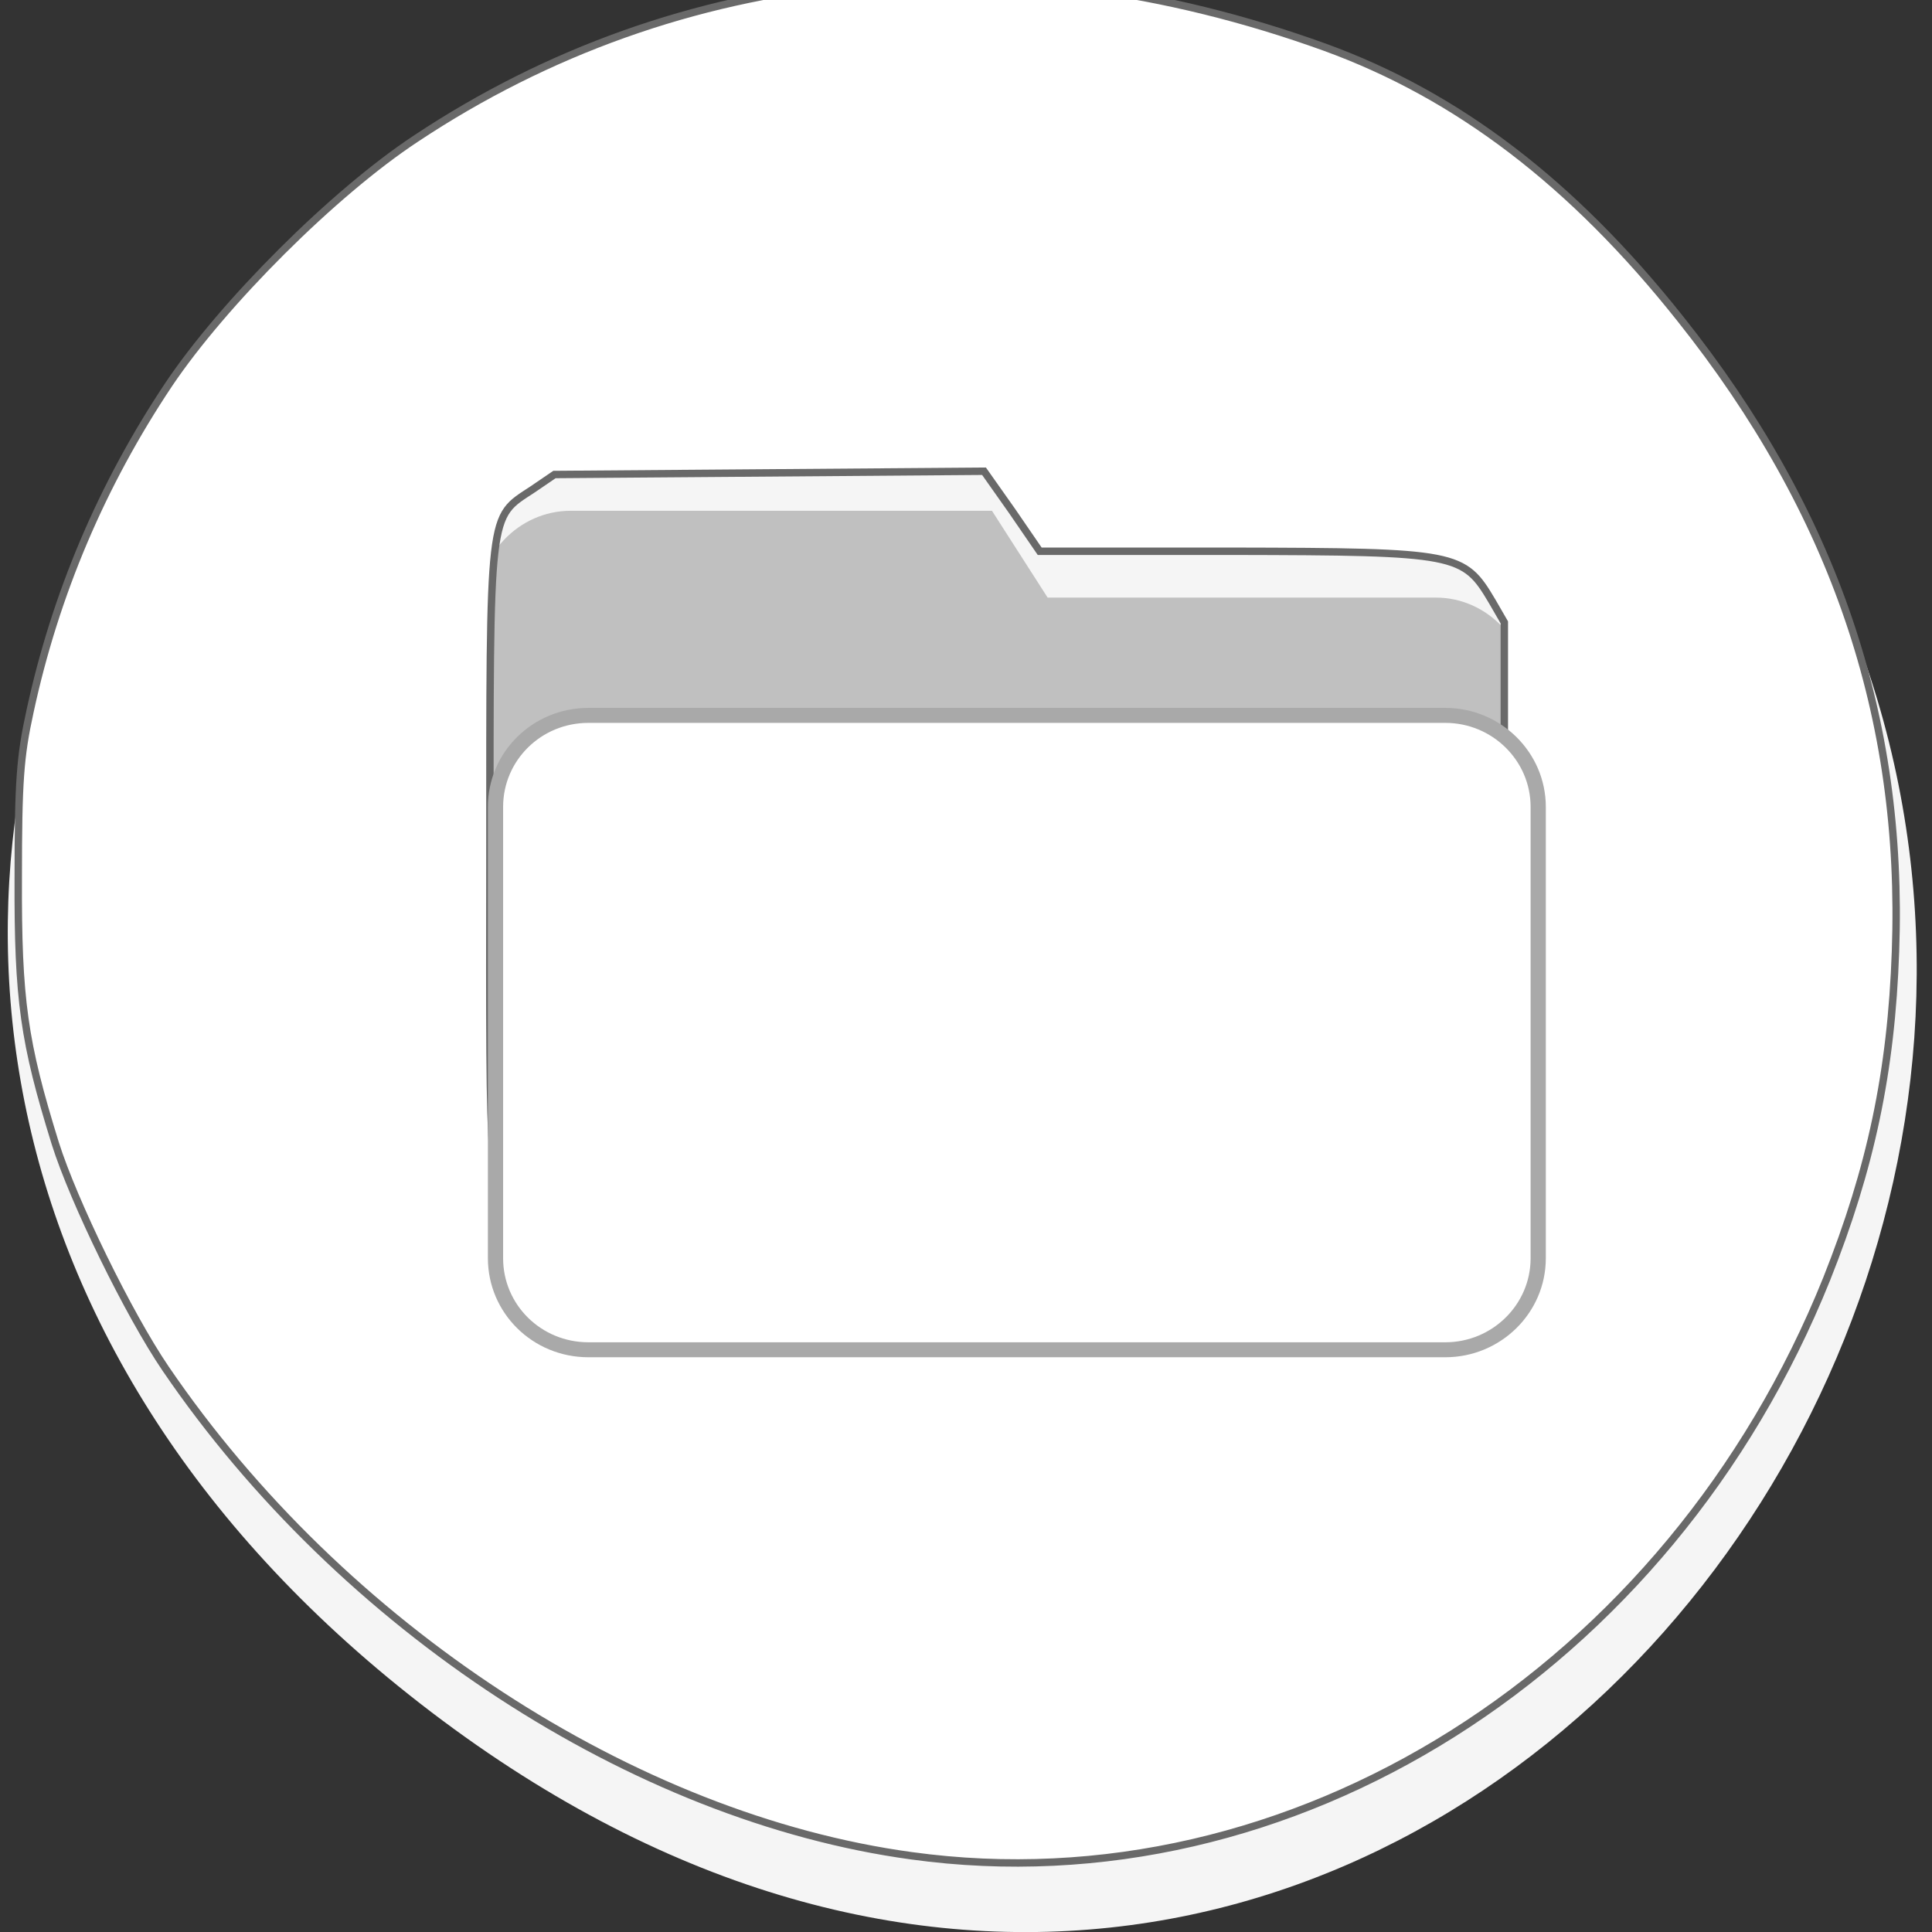 
<svg xmlns="http://www.w3.org/2000/svg" xmlns:xlink="http://www.w3.org/1999/xlink" width="16px" height="16px" viewBox="0 0 16 16" version="1.1">
<rect x="0" y="0" width="16" height="16" fill="#333333" stroke="none"/>
<g id="surface1">
<path style=" stroke:none;fill-rule:nonzero;fill:rgb(96.078%,96.078%,96.078%);fill-opacity:1;" d="M 14.133 3.094 C 19.531 9.969 11.367 20.367 3.387 14.035 C -4.172 8.035 2.34 -2.555 11.195 0.754 C 12.41 1.207 13.344 2.09 14.133 3.094 Z M 14.133 3.094 "/>
<path style=" stroke:none;fill-rule:nonzero;fill:rgb(75.294%,75.294%,75.294%);fill-opacity:1;" d="M 4.723 4.23 L 8.215 4.23 L 8.676 4.949 L 11.891 4.949 C 12.32 4.949 12.668 5.316 12.668 5.773 L 12.668 9.398 C 12.668 9.859 12.32 10.227 11.891 10.227 L 4.727 10.227 C 4.293 10.227 3.945 9.859 3.945 9.398 L 3.945 5.059 C 3.945 4.598 4.293 4.23 4.727 4.23 Z M 4.723 4.23 "/>
<path style=" stroke:none;fill-rule:nonzero;fill:rgb(96.078%,96.078%,96.078%);fill-opacity:1;" d="M 4.836 6.227 L 11.793 6.227 C 12.207 6.227 12.547 6.566 12.547 6.984 L 12.547 10.723 C 12.547 11.141 12.207 11.48 11.793 11.48 L 4.836 11.48 C 4.418 11.48 4.078 11.141 4.078 10.723 L 4.078 6.984 C 4.078 6.566 4.418 6.227 4.836 6.227 Z M 4.836 6.227 "/>
<path style="fill-rule:nonzero;fill:rgb(100%,100%,100%);fill-opacity:1;stroke-width:0.99;stroke-linecap:butt;stroke-linejoin:miter;stroke:rgb(41.176%,41.176%,41.176%);stroke-opacity:1;stroke-miterlimit:4;" d="M 121.75 1050.672 C 84.625 1045.61 45.625 1020.11 22.125 985.61 C 17.188 978.36 9.812 963.235 7.375 955.485 C 3.188 941.985 2.375 936.36 2.438 920.048 C 2.438 907.173 2.688 903.86 4 897.86 C 7.375 882.173 13.625 867.485 22.562 854.11 C 29.875 843.235 44.562 828.548 55.562 821.298 C 90.75 797.923 134.125 793.61 177 809.11 C 194.688 815.548 210.062 827.235 224.438 845.36 C 245 871.173 254.312 898.61 253.188 929.86 C 252.625 945.985 249.875 958.86 244 973.61 C 223 1025.86 172.562 1057.672 121.75 1050.672 Z M 195.438 966.423 C 201.125 962.673 200.938 963.86 200.938 922.548 L 200.938 885.923 L 199.312 883.11 C 195.5 876.673 194.75 876.485 164.625 876.423 L 138.875 876.423 L 135.188 871.048 L 131.438 865.735 L 74.062 866.173 L 71.125 868.173 C 65.25 872.048 65.438 870.36 65.438 917.485 C 65.375 962.423 65.312 961.423 69.25 965.11 C 73 968.673 72.125 968.61 134.438 968.423 L 192.562 968.298 Z M 195.438 966.423 " transform="matrix(0.062,0,0,0.062,0,-49.773)"/>
<path style="fill-rule:nonzero;fill:rgb(100%,100%,100%);fill-opacity:1;stroke-width:2;stroke-linecap:butt;stroke-linejoin:miter;stroke:rgb(66.275%,66.275%,66.275%);stroke-opacity:1;stroke-miterlimit:4;" d="M 242.972 696.17 L 355.605 696.17 C 362.337 696.17 367.822 701.651 367.822 708.392 L 367.822 768.685 C 367.822 775.426 362.337 780.907 355.605 780.907 L 242.972 780.907 C 236.178 780.907 230.755 775.426 230.755 768.685 L 230.755 708.392 C 230.755 701.651 236.178 696.17 242.972 696.17 Z M 242.972 696.17 " transform="matrix(0.063,0,0,0.062,-10.434,-37.238)"/>
</g>
</svg>
